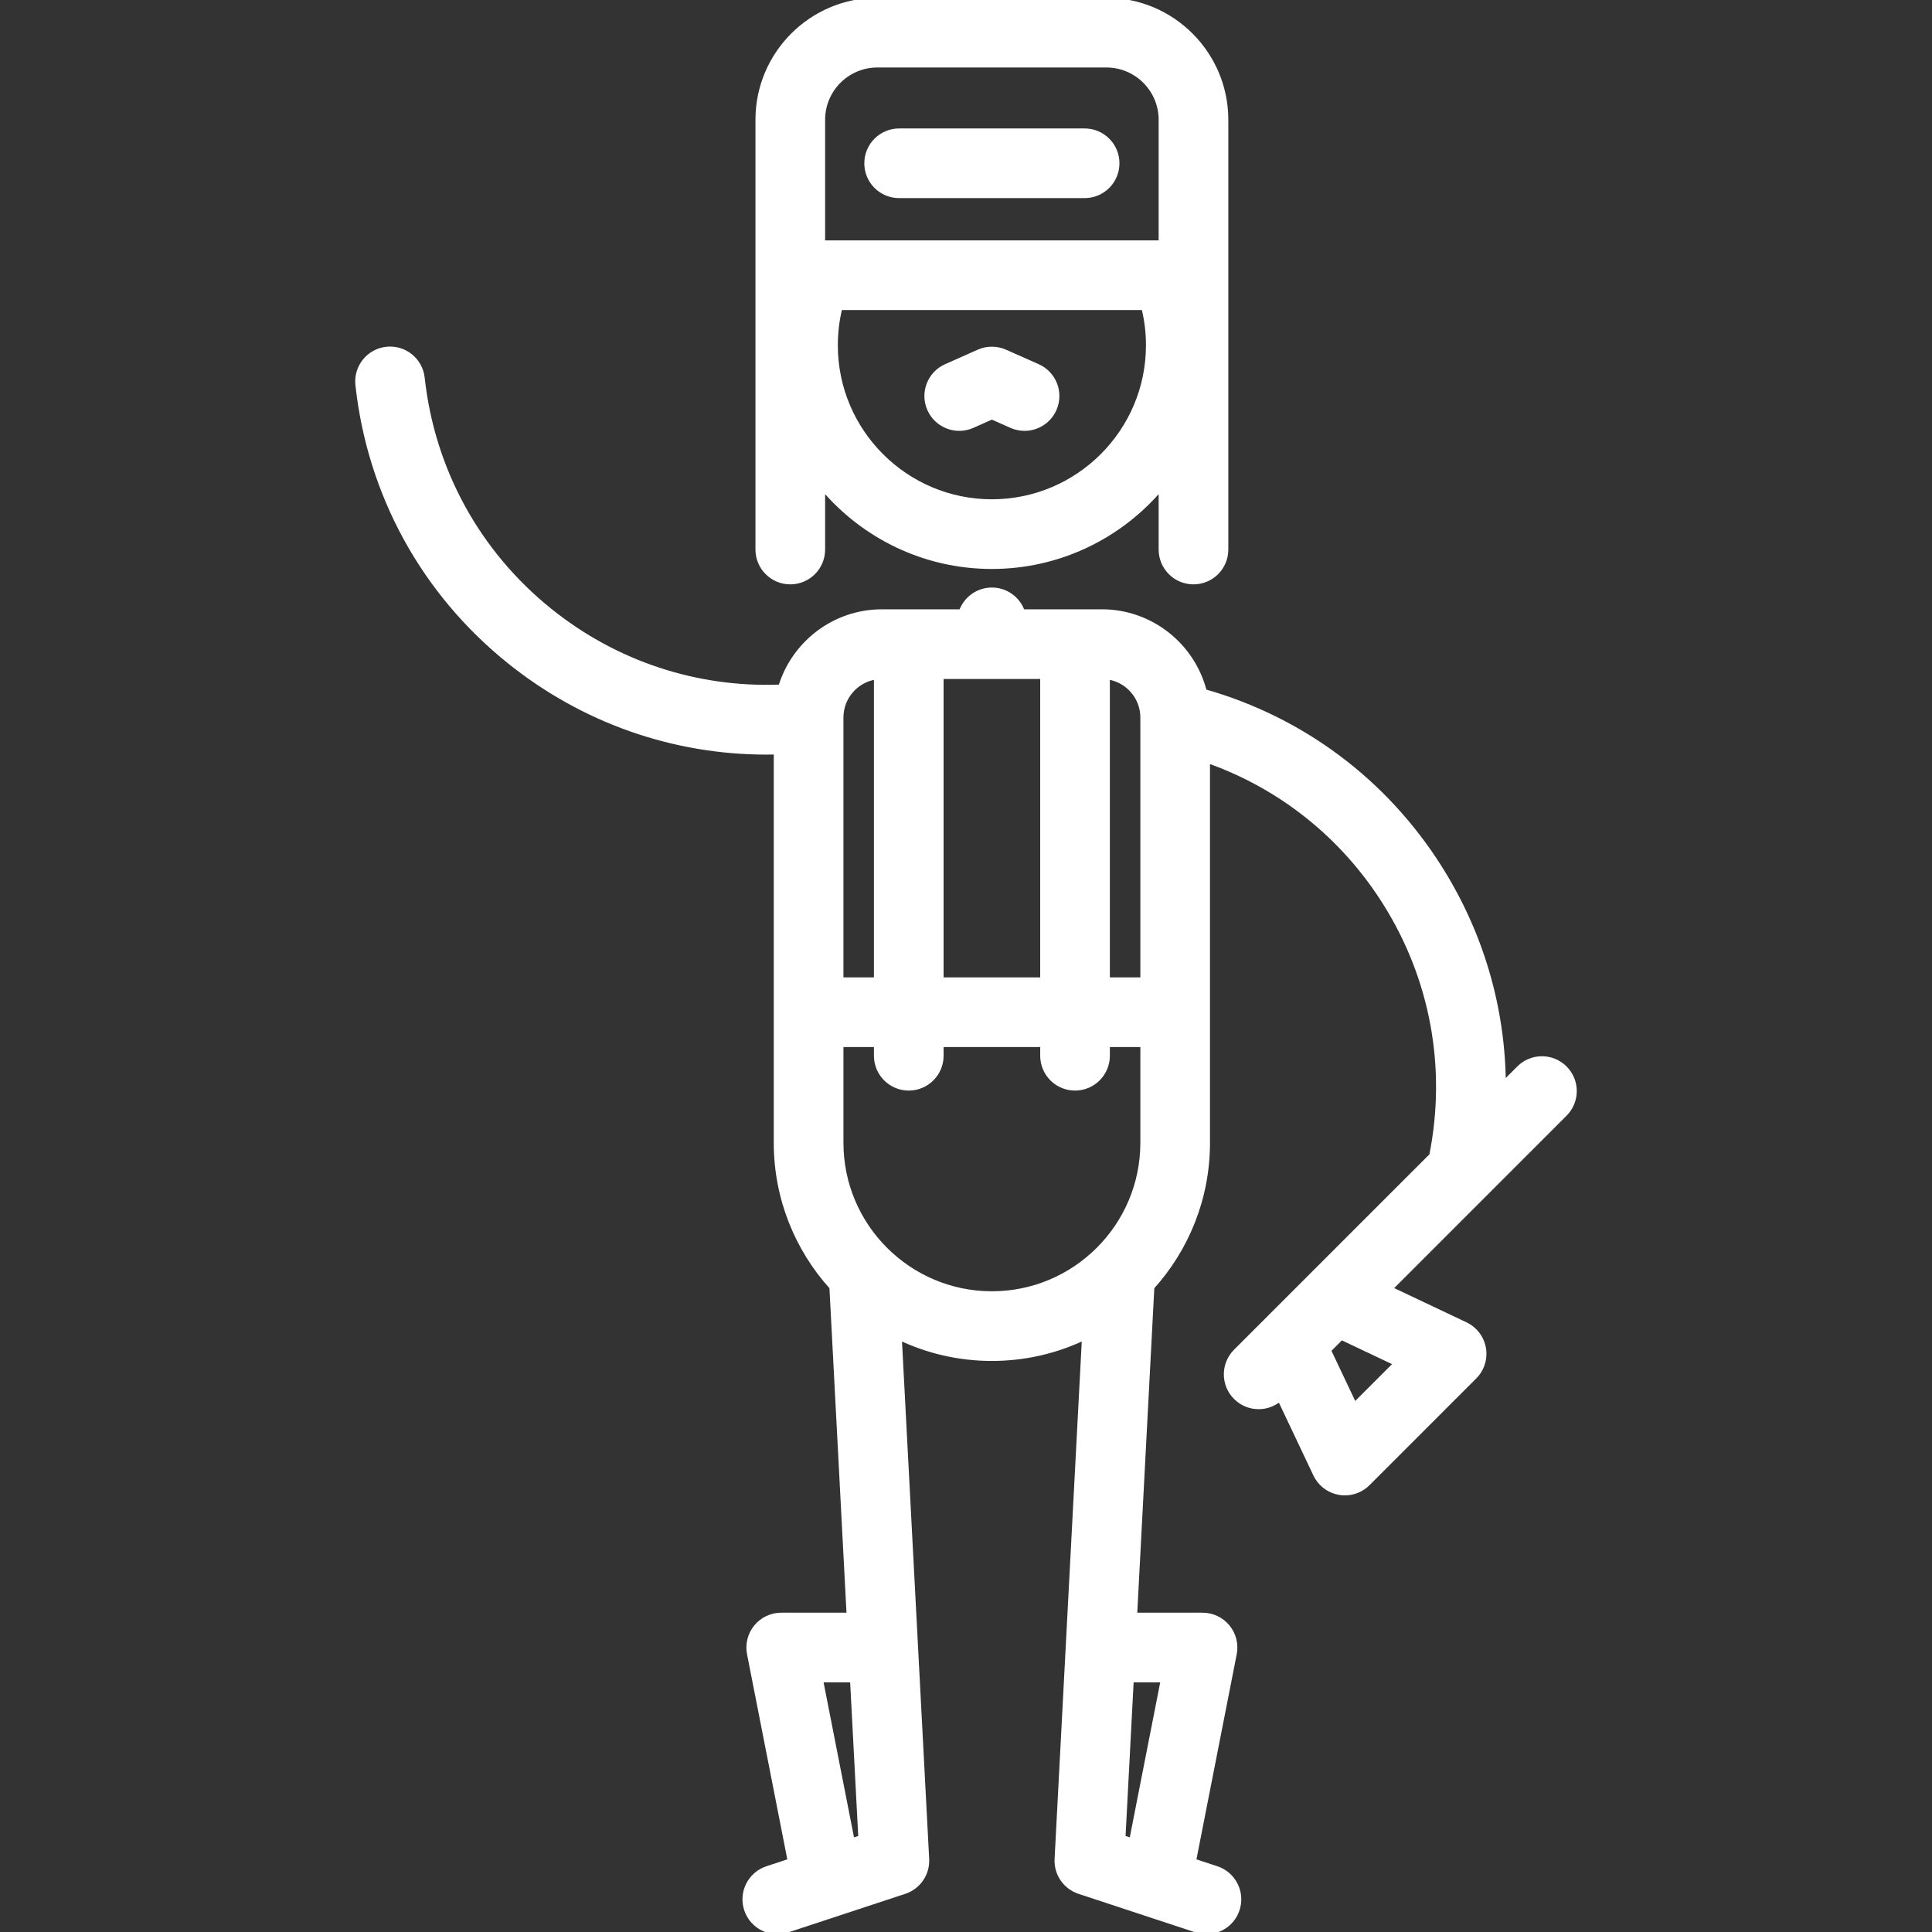 <!DOCTYPE svg PUBLIC "-//W3C//DTD SVG 1.1//EN" "http://www.w3.org/Graphics/SVG/1.1/DTD/svg11.dtd">
<!-- Uploaded to: SVG Repo, www.svgrepo.com, Transformed by: SVG Repo Mixer Tools -->
<svg fill="#fff" height="800px" width="800px" version="1.1" id="Capa_1" xmlns="http://www.w3.org/2000/svg" xmlns:xlink="http://www.w3.org/1999/xlink" viewBox="0 0 443.71 443.71" xml:space="preserve" stroke="#fff">
<rect x="0" y="0" width="443.71" height="443.71" fill="#333333" stroke="none"/>
<g id="SVGRepo_bgCarrier" stroke-width="0"/>
<g id="SVGRepo_tracerCarrier" stroke-linecap="round" stroke-linejoin="round"/>
<g id="SVGRepo_iconCarrier"> <g> <path d="M181.5,133.707c4.142,0,7.5-3.358,7.5-7.5v-14.053c9.339,11.009,23.261,18.015,38.794,18.015 c15.538,0,29.462-7.005,38.805-18.013v14.051c0,4.142,3.358,7.5,7.5,7.5s7.5-3.358,7.5-7.5V27.5c0-15.164-12.336-27.5-27.5-27.5 H201.5C186.337,0,174,12.336,174,27.5v98.707C174,130.349,177.358,133.707,181.5,133.707z M201.5,15h52.599 c6.893,0,12.5,5.607,12.5,12.5v28.205H189V27.5C189,20.607,194.608,15,201.5,15z M263.685,79.294 c0,19.781-16.101,35.875-35.891,35.875c-19.781,0-35.875-16.093-35.875-35.875c0-2.925,0.349-5.798,1.034-8.59h69.696 C263.336,73.497,263.685,76.37,263.685,79.294z"/> <path d="M206.5,45h42.599c4.142,0,7.5-3.358,7.5-7.5s-3.358-7.5-7.5-7.5H206.5c-4.142,0-7.5,3.358-7.5,7.5S202.358,45,206.5,45z"/> <path d="M223.351,97.805l4.448-1.979l4.46,1.98c0.989,0.439,2.023,0.647,3.04,0.647c2.874,0,5.617-1.662,6.858-4.458 c1.681-3.786-0.025-8.217-3.811-9.898l-7.506-3.333c-1.939-0.86-4.153-0.86-6.092,0.002l-7.494,3.333 c-3.785,1.684-5.488,6.116-3.804,9.901C215.134,97.785,219.565,99.489,223.351,97.805z"/> <path d="M359.432,245.277c-2.929-2.929-7.678-2.929-10.606,0l-3.495,3.495c-0.155-17.374-5.116-34.41-14.616-49.475 c-12.549-19.901-31.615-34.136-54.07-40.523c-2.68-10.529-12.241-18.34-23.593-18.34h-18.189c-1.031-2.911-3.8-5-7.064-5 s-6.033,2.089-7.064,5h-18.183c-10.969,0-20.263,7.294-23.296,17.285c-19.182,0.755-37.782-5.334-52.899-17.471 c-16.595-13.324-27.007-32.313-29.32-53.468c-0.45-4.118-4.155-7.094-8.271-6.641c-4.118,0.45-7.091,4.153-6.641,8.271 c2.749,25.139,15.122,47.702,34.84,63.534c16.971,13.626,37.634,20.862,59.089,20.862c0.717,0,1.435-0.013,2.153-0.029v89.689 c0,12.752,4.841,24.393,12.778,33.189l3.95,75.222h-15.515c-2.242,0-4.367,1.003-5.792,2.735c-1.425,1.731-2,4.01-1.568,6.21 l9.334,47.542l-5.222,1.722c-3.934,1.297-6.071,5.538-4.774,9.472c1.04,3.154,3.973,5.153,7.122,5.153 c0.779,0,1.57-0.122,2.35-0.379l11.323-3.733c0.034-0.01,0.066-0.022,0.1-0.033l15.466-5.099c3.212-1.06,5.318-4.138,5.141-7.516 l-6.283-119.653c6.428,3.049,13.608,4.763,21.183,4.763c7.575,0,14.755-1.713,21.182-4.763l-6.283,119.653 c-0.177,3.378,1.929,6.457,5.141,7.516l15.472,5.101c0.031,0.01,0.061,0.021,0.092,0.03l11.324,3.734 c0.78,0.257,1.571,0.379,2.35,0.379c3.149,0,6.082-2,7.122-5.153c1.297-3.934-0.841-8.174-4.774-9.472l-5.222-1.722l9.334-47.542 c0.432-2.2-0.143-4.479-1.568-6.21c-1.424-1.731-3.549-2.735-5.792-2.735h-15.515l3.95-75.222 c7.937-8.795,12.778-20.437,12.778-33.189l0-87.703c16.776,5.947,30.992,17.248,40.631,32.535 c10.979,17.411,14.741,37.947,10.723,58.055l-27.536,27.537l-10.371,10.371l-7.071,7.071c-2.929,2.929-2.929,7.678,0,10.606 c1.464,1.464,3.384,2.197,5.303,2.197c1.722,0,3.441-0.594,4.834-1.773l8.187,17.283c0.13,0.275,0.277,0.541,0.437,0.795 c1.125,1.781,2.958,3.02,5.06,3.384c0.427,0.074,0.855,0.11,1.281,0.11c1.971,0,3.884-0.778,5.303-2.197l24.513-24.513 c0.431-0.431,0.803-0.908,1.112-1.418c0.772-1.275,1.151-2.76,1.075-4.263c-0.015-0.3-0.049-0.602-0.101-0.902 c-0.26-1.502-0.967-2.866-1.998-3.933c-0.619-0.64-1.355-1.173-2.181-1.564l-17.252-8.172l40.087-40.087 C362.361,252.955,362.361,248.206,359.432,245.277z M227.803,297.059c-19.075,0-34.593-15.519-34.593-34.593v-22.5h8v2.5 c0,4.142,3.358,7.5,7.5,7.5s7.5-3.358,7.5-7.5v-2.5h23.186v2.5c0,4.142,3.358,7.5,7.5,7.5s7.5-3.358,7.5-7.5v-2.5h8l0,22.5 C262.395,281.541,246.877,297.059,227.803,297.059z M216.209,155.433h23.186v69.533h-23.186V155.433z M254.395,155.541 c4.516,0.654,8,4.541,8,9.235l0,60.189h-8V155.541z M193.209,164.808c0-0.029,0.003-0.058,0.003-0.088 c0.028-4.669,3.499-8.527,7.997-9.179v69.425h-8V164.808z M197.622,422.014l-1.868,0.616l-7.216-36.753h7.187L197.622,422.014z M257.982,422.014l1.897-36.137h7.187l-7.216,36.753L257.982,422.014z M311.096,322.605l-5.91-12.476l2.896-2.896l12.476,5.91 L311.096,322.605z"/> </g> </g>
</svg>